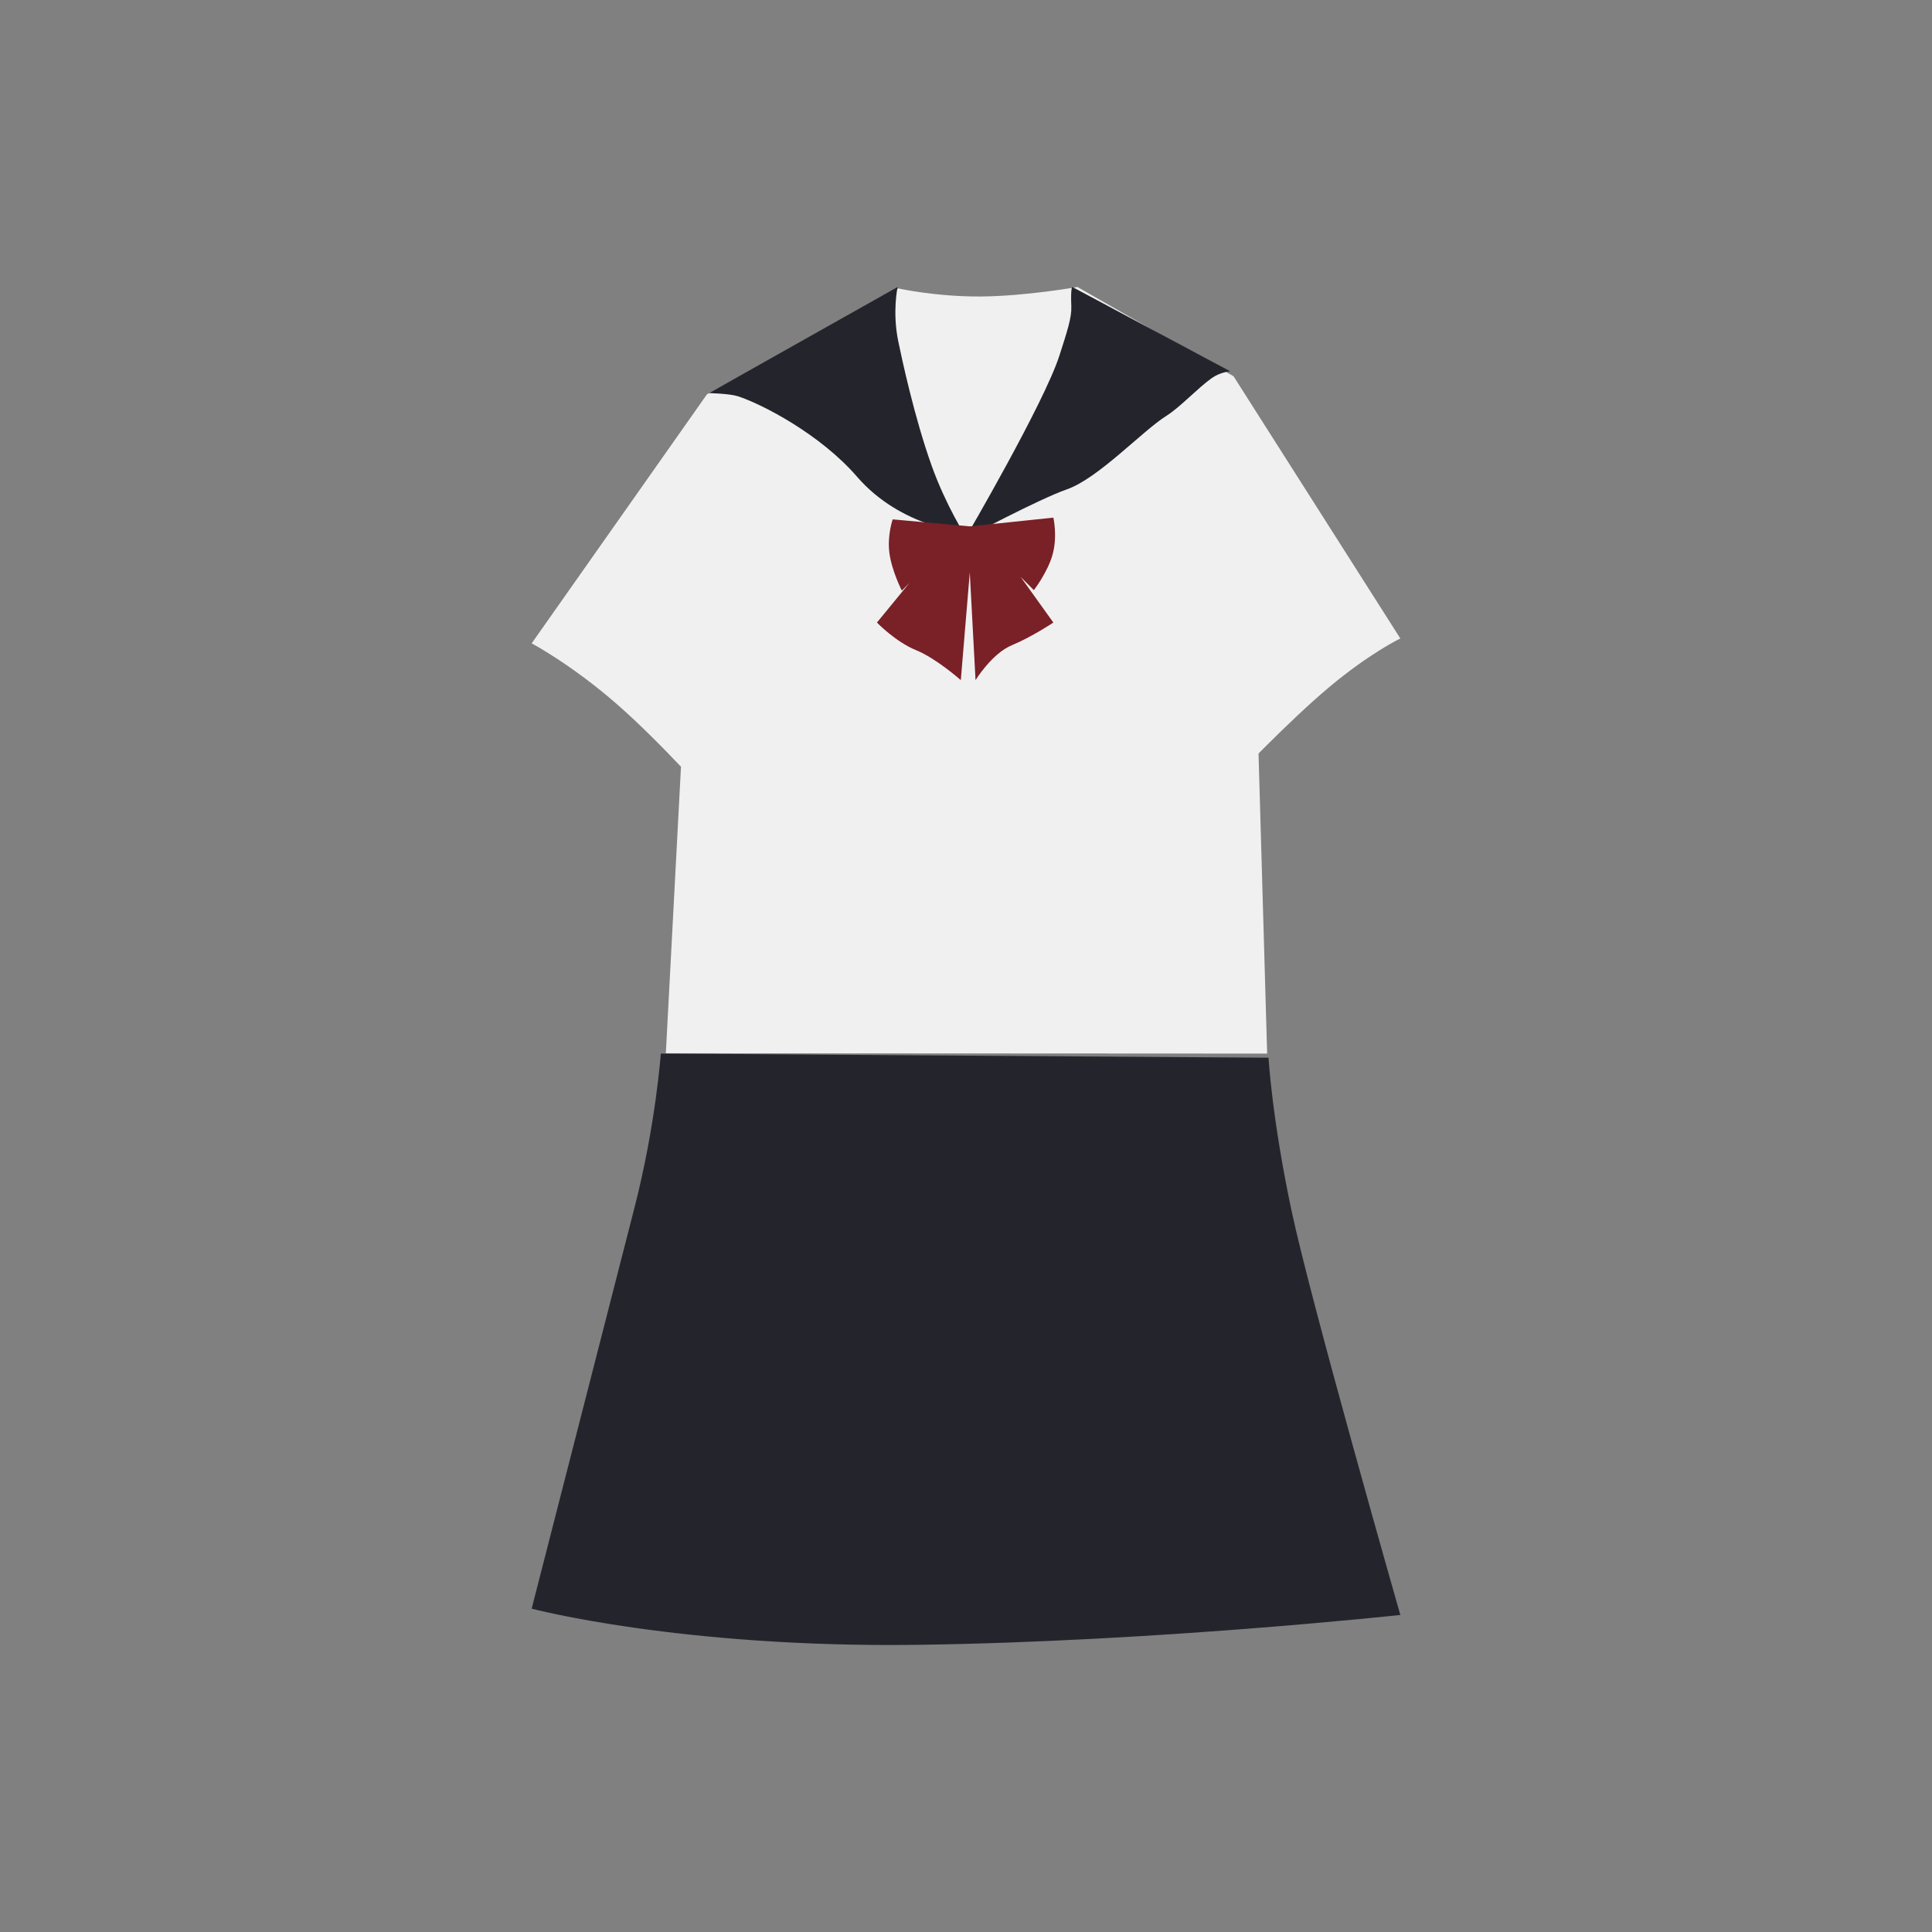 <?xml version="1.0" encoding="UTF-8" standalone="no"?>
<!DOCTYPE svg PUBLIC "-//W3C//DTD SVG 1.1//EN" "http://www.w3.org/Graphics/SVG/1.1/DTD/svg11.dtd">
<!-- Created with Vectornator (http://vectornator.io/) -->
<svg height="1024.0px" stroke-miterlimit="10" style="fill-rule:nonzero;clip-rule:evenodd;stroke-linecap:round;stroke-linejoin:round;" version="1.1" viewBox="0 0 1024 1024" width="1024.0px" xml:space="preserve" xmlns="http://www.w3.org/2000/svg" xmlns:xlink="http://www.w3.org/1999/xlink">
<rect x="0" y="0" width="1024" height="1024" fill="#808080" stroke="none"/>
<defs/>
<g id="图层-1">
<path d="M350.247 558.426L672.344 560.601C672.344 560.601 674.146 592.688 684.543 641.693C694.94 690.698 742.207 855.963 742.207 855.963C742.207 855.963 611.968 870.118 486.242 871.794C360.516 873.47 281.793 852.62 281.793 852.62C281.793 852.62 317.483 713.275 336.274 640.137C347.591 596.084 350.247 558.426 350.247 558.426Z" fill="#24252c" fill-rule="nonzero" opacity="1" stroke="none"/>
<path d="M374.701 208.998L476.092 152.876C476.092 152.876 496.283 157.336 520.025 157.144C543.767 156.953 571.059 152.11 571.059 152.11L653.795 199.412L742.207 338.4C742.207 338.4 725.979 346.138 704.254 364.403C682.528 382.668 655.305 411.46 655.305 411.46L664.855 323.042L671.612 558.426L352.911 558.256L365.892 312.7L378.307 425.313C378.307 425.313 351.058 394.263 326.929 373.183C302.801 352.102 281.793 340.991 281.793 340.991L374.701 208.998Z" fill="#f0f0f0" fill-rule="nonzero" opacity="1" stroke="none"/>
<path d="M375.783 208.364L475.755 152.11C475.755 152.11 475.016 155.474 474.703 160.82C474.398 166.031 474.498 173.124 476.08 180.821C477.843 189.392 484.648 221.401 493.907 247.132C501.494 268.214 512 284.583 512 284.583C512 284.583 553.412 213.697 561.532 188.404C565.652 175.568 568.061 168.329 567.817 162.391C567.396 152.11 568.368 152.11 568.368 152.11L652.023 196.78C652.023 196.78 646.722 197.185 642.1 200.513C634.616 205.903 625.516 215.792 618.237 220.385C605.208 228.608 582.191 253.534 565.378 259.401C550.439 264.614 512 285.143 512 285.143L512 282.302C512 282.302 477.708 279.79 454.261 252.684C434.801 230.187 404.034 214.233 391.113 210.032C386.657 208.582 375.783 208.364 375.783 208.364Z" fill="#24252c" fill-rule="nonzero" opacity="1" stroke="none"/>
<path d="M473.151 275.278L514.101 278.992L558.302 274.348C558.302 274.348 560.547 284.043 557.96 293.655C555.373 303.268 547.954 312.797 547.954 312.797L519.58 284.252L534.695 297.047L558.302 329.965C558.302 329.965 546.841 337.622 536.282 341.99C525.724 346.357 517.051 360.493 517.051 360.493L514.007 303.364L509.249 360.493C509.249 360.493 496.288 348.967 485.478 344.574C474.667 340.181 464.794 329.965 464.794 329.965L490.009 299.214L506.344 284.183L477.995 313.046C477.995 313.046 472.613 302.51 471.402 293.068C470.191 283.626 473.151 275.278 473.151 275.278Z" fill="#7a2027" fill-rule="nonzero" opacity="1" stroke="none"/>
</g>
</svg>
